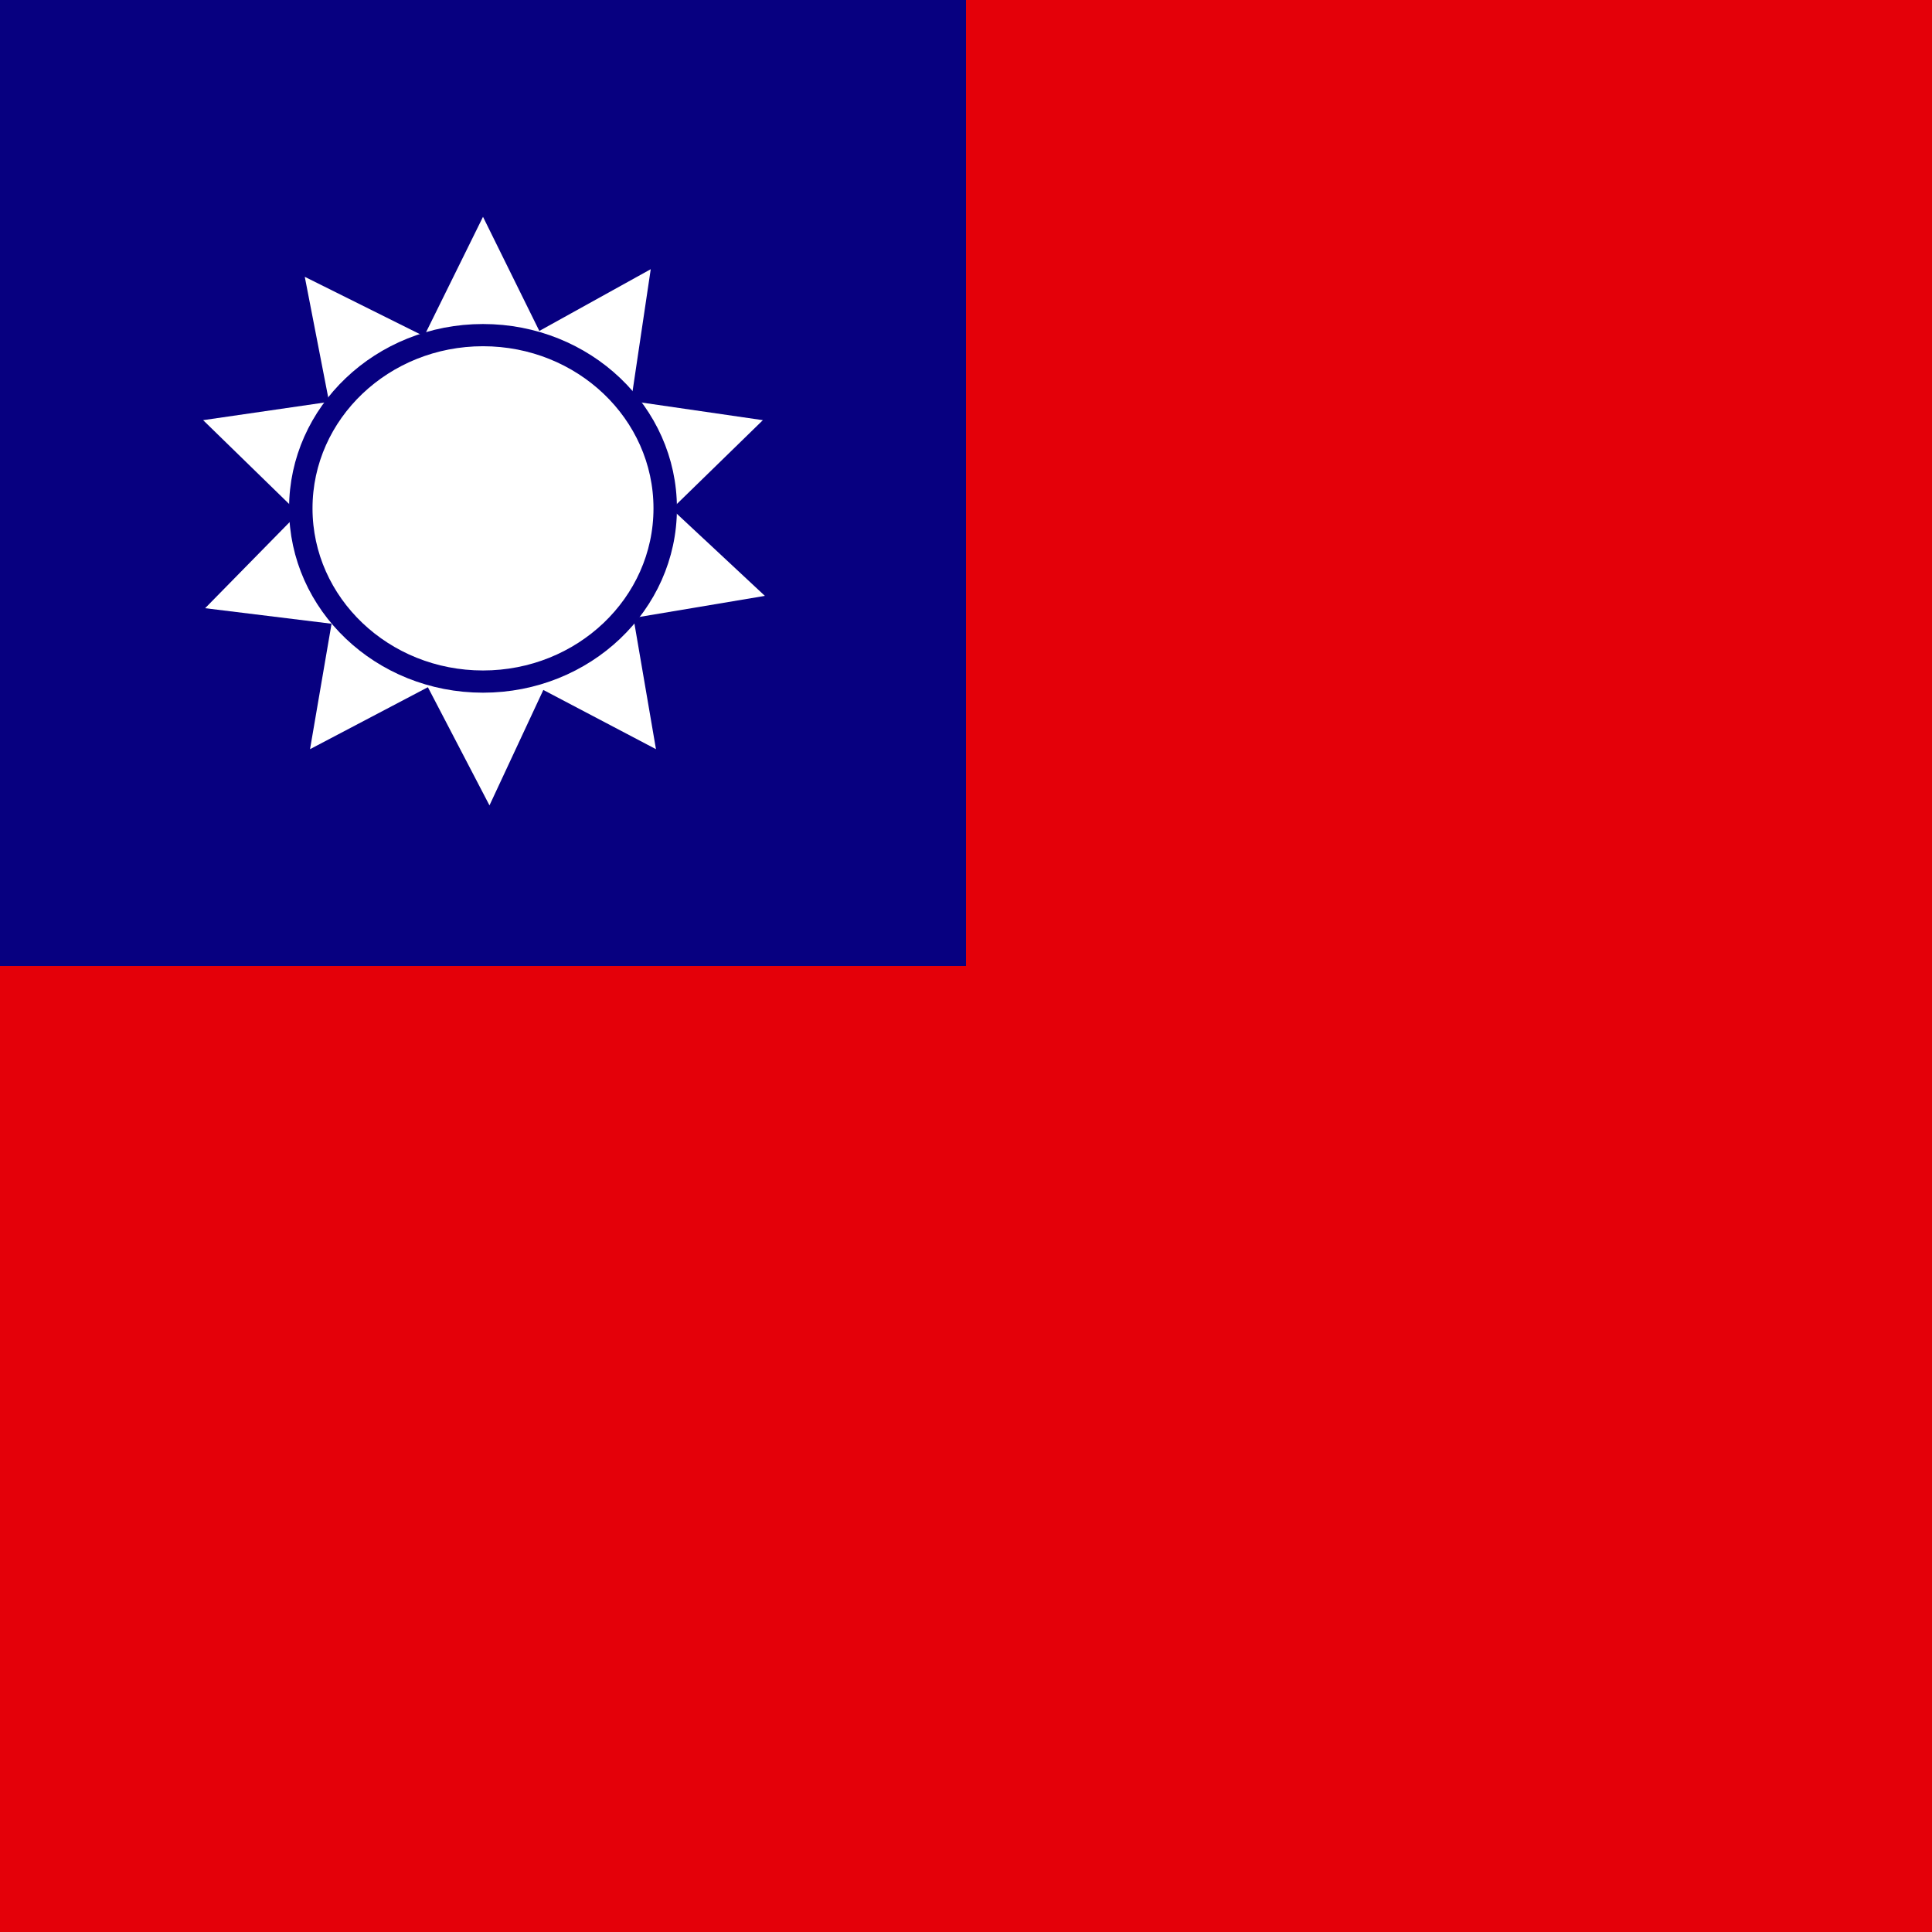 <svg id="eZYzjOB2VSy1" xmlns="http://www.w3.org/2000/svg" xmlns:xlink="http://www.w3.org/1999/xlink" viewBox="0 0 300 300" shape-rendering="geometricPrecision" text-rendering="geometricPrecision" project-id="169a27414de84e7fac98fb26309ce006" export-id="cb53f695163c44bbacd32527e1c805fc" cached="false"><rect width="300" height="300" rx="0" ry="0" fill="#e40009" stroke-width="0"/><rect width="150" height="150" rx="0" ry="0" fill="#070080" stroke-width="0"/><polygon points="0,-45.695 13.429,-18.484 43.458,-14.12 21.729,7.06 26.859,36.968 0,22.847 -26.859,36.968 -21.729,7.06 -43.458,-14.12 -13.429,-18.484 0,-45.695" transform="translate(75 79.363)" fill="#fff" stroke-width="0"/><polygon points="0,-45.695 13.429,-18.484 43.458,-14.12 21.729,7.06 26.859,36.968 0,22.847 -26.859,36.968 -21.729,7.06 -43.458,-14.12 -13.429,-18.484 0,-45.695" transform="matrix(.822 0.57 -.57 0.822 75 79.363)" fill="#fff" stroke-width="0"/><ellipse rx="23.325" ry="23.39" transform="matrix(1.213 0 0 1.15 75 78.937)" fill="none" stroke="#070080" stroke-width="3"/></svg>
